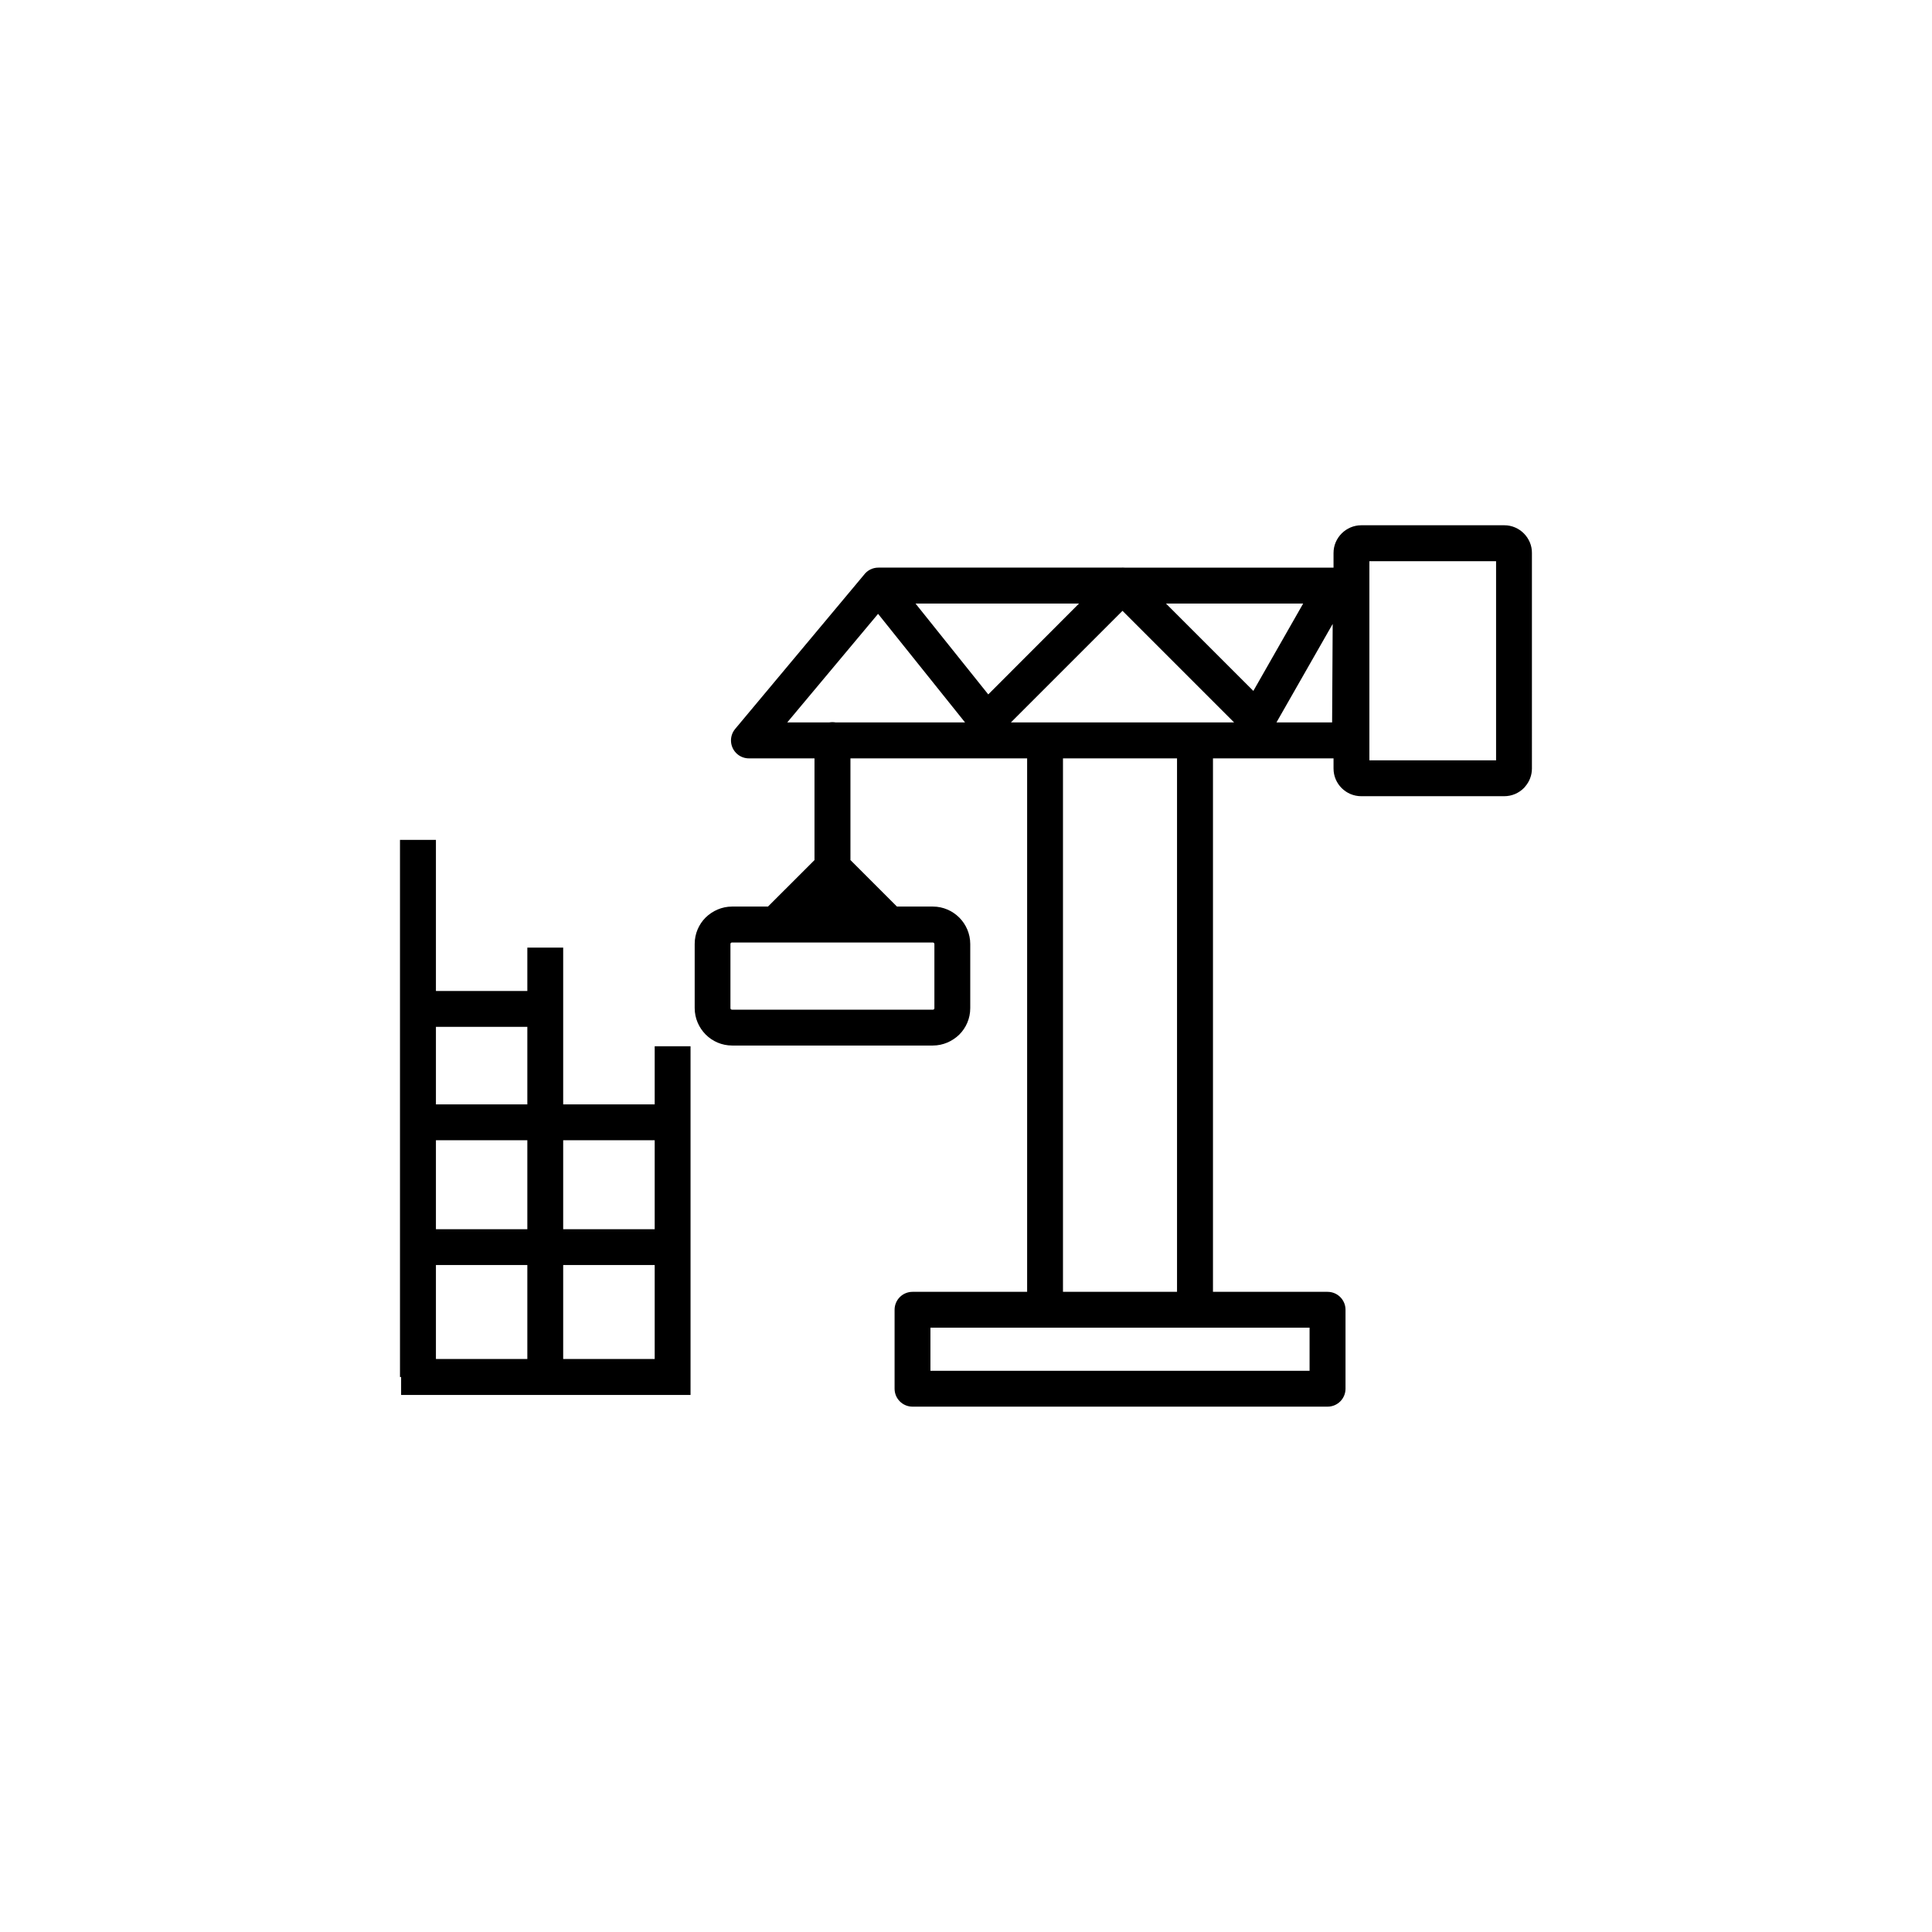 <?xml version="1.0" encoding="utf-8"?>
<!-- Generator: Adobe Illustrator 21.0.0, SVG Export Plug-In . SVG Version: 6.00 Build 0)  -->
<svg version="1.1" id="Layer_1" xmlns="http://www.w3.org/2000/svg" xmlns:xlink="http://www.w3.org/1999/xlink" x="0px" y="0px"
	 viewBox="0 0 2048 2048" style="enable-background:new 0 0 2048 2048;" xml:space="preserve">
<g>
	<path d="M1615.4,565.5L1615.4,565.5L1615.4,565.5l-0.1-0.1c-5.3-5.3-12.6-8.6-20.6-8.6h-151.7l0,0c-8,0-15.4,3.3-20.7,8.6l-0.1,0.1
		l0,0c-5.3,5.3-8.6,12.6-8.6,20.7v15.5h-221.6c-1.3-0.1-2.7-0.1-4,0H931.1l0,0c-6.3,0-11.8,3-15.3,7.7L779.3,772.7
		c-6.7,8-5.7,20,2.4,26.8c3.6,3,7.9,4.4,12.2,4.4v0h69.5v107.8L814.1,961H776l0,0c-10.8,0-20.7,4.5-28,11.6l0,0l0,0
		c-7.2,7.2-11.6,17.1-11.6,28v68c0,10.9,4.5,20.8,11.6,28l0.1,0.1c7.2,7.2,17.1,11.6,28,11.6h212.8c10.8,0,20.7-4.5,28-11.6l0,0l0,0
		c7.2-7.2,11.6-17.1,11.6-28v-68c0-10.9-4.5-20.9-11.6-28l0,0c-7.2-7.2-17.1-11.7-28-11.7h-38.1l-49.3-49.3V803.9h187.3v565.5H967.3
		c-10.5,0-19,8.5-19,19v83.7c0,10.5,8.5,19,19,19h440c10.5,0,19-8.5,19-19v-83.7c0-10.5-8.5-19-19-19h-121.5V803.9h127.8v10.8
		c0,8.1,3.3,15.4,8.6,20.7c5.3,5.3,12.7,8.6,20.7,8.6h151.7c8.1,0,15.4-3.3,20.7-8.6c0.5-0.5,1.1-1.1,1.5-1.7
		c4.4-5.1,7.1-11.8,7.1-19V586.2C1624,578.2,1620.7,570.9,1615.4,565.5z M988.9,999.1c0.5,0,0.9,0.2,1.1,0.4v0.1
		c0.3,0.3,0.5,0.7,0.5,1.1v68c0,0.5-0.2,0.9-0.4,1.1l-0.1,0.1c-0.3,0.3-0.7,0.4-1.1,0.4H776c-0.5,0-0.9-0.2-1.2-0.4l0,0
		c-0.3-0.3-0.5-0.7-0.5-1.2v-68c0-0.5,0.2-0.9,0.4-1.1l0.1-0.1c0.3-0.3,0.7-0.4,1.1-0.4H988.9L988.9,999.1z M1388.3,1453.1h-402
		v-45.7h121.5c0,0,0,0,0,0h158.9c0,0,0,0,0,0h121.5V1453.1z M1266.8,765.8C1266.8,765.8,1266.8,765.8,1266.8,765.8l-159,0
		c0,0,0,0,0,0h-36.2l118.3-118.3l118.3,118.3H1266.8z M1047.6,736.1l-77.1-96.3h173.3L1047.6,736.1z M1236,639.8h145.4l-52.8,92.6
		L1236,639.8z M930.8,650.7l92.2,115.1H885.8c-1.1-0.2-2.2-0.3-3.4-0.3c-1.2,0-2.3,0.1-3.4,0.3h-44.5L930.8,650.7z M1247.7,1369.4
		h-120.9V803.9h120.9V1369.4z M1353.1,765.8l59.6-104.4l-0.6,104.4H1353.1z M1585.9,806h-134.3V594.9h134.3V806z"/>
	<path d="M694,1170.7H597v-166.2H559v46h-96.9V890.3H424v569.4h1.2v19H713h19v-19v-350.6H694V1170.7z M694,1208.7v94.3H597v-94.3
		H694z M462.1,1303v-94.3H559v94.3H462.1z M559,1341v99.6h-96.9V1341H559z M559,1088.5v82.2h-96.9v-82.2H559z M597,1440.6V1341H694
		v99.6H597z"/>
</g>
</svg>
